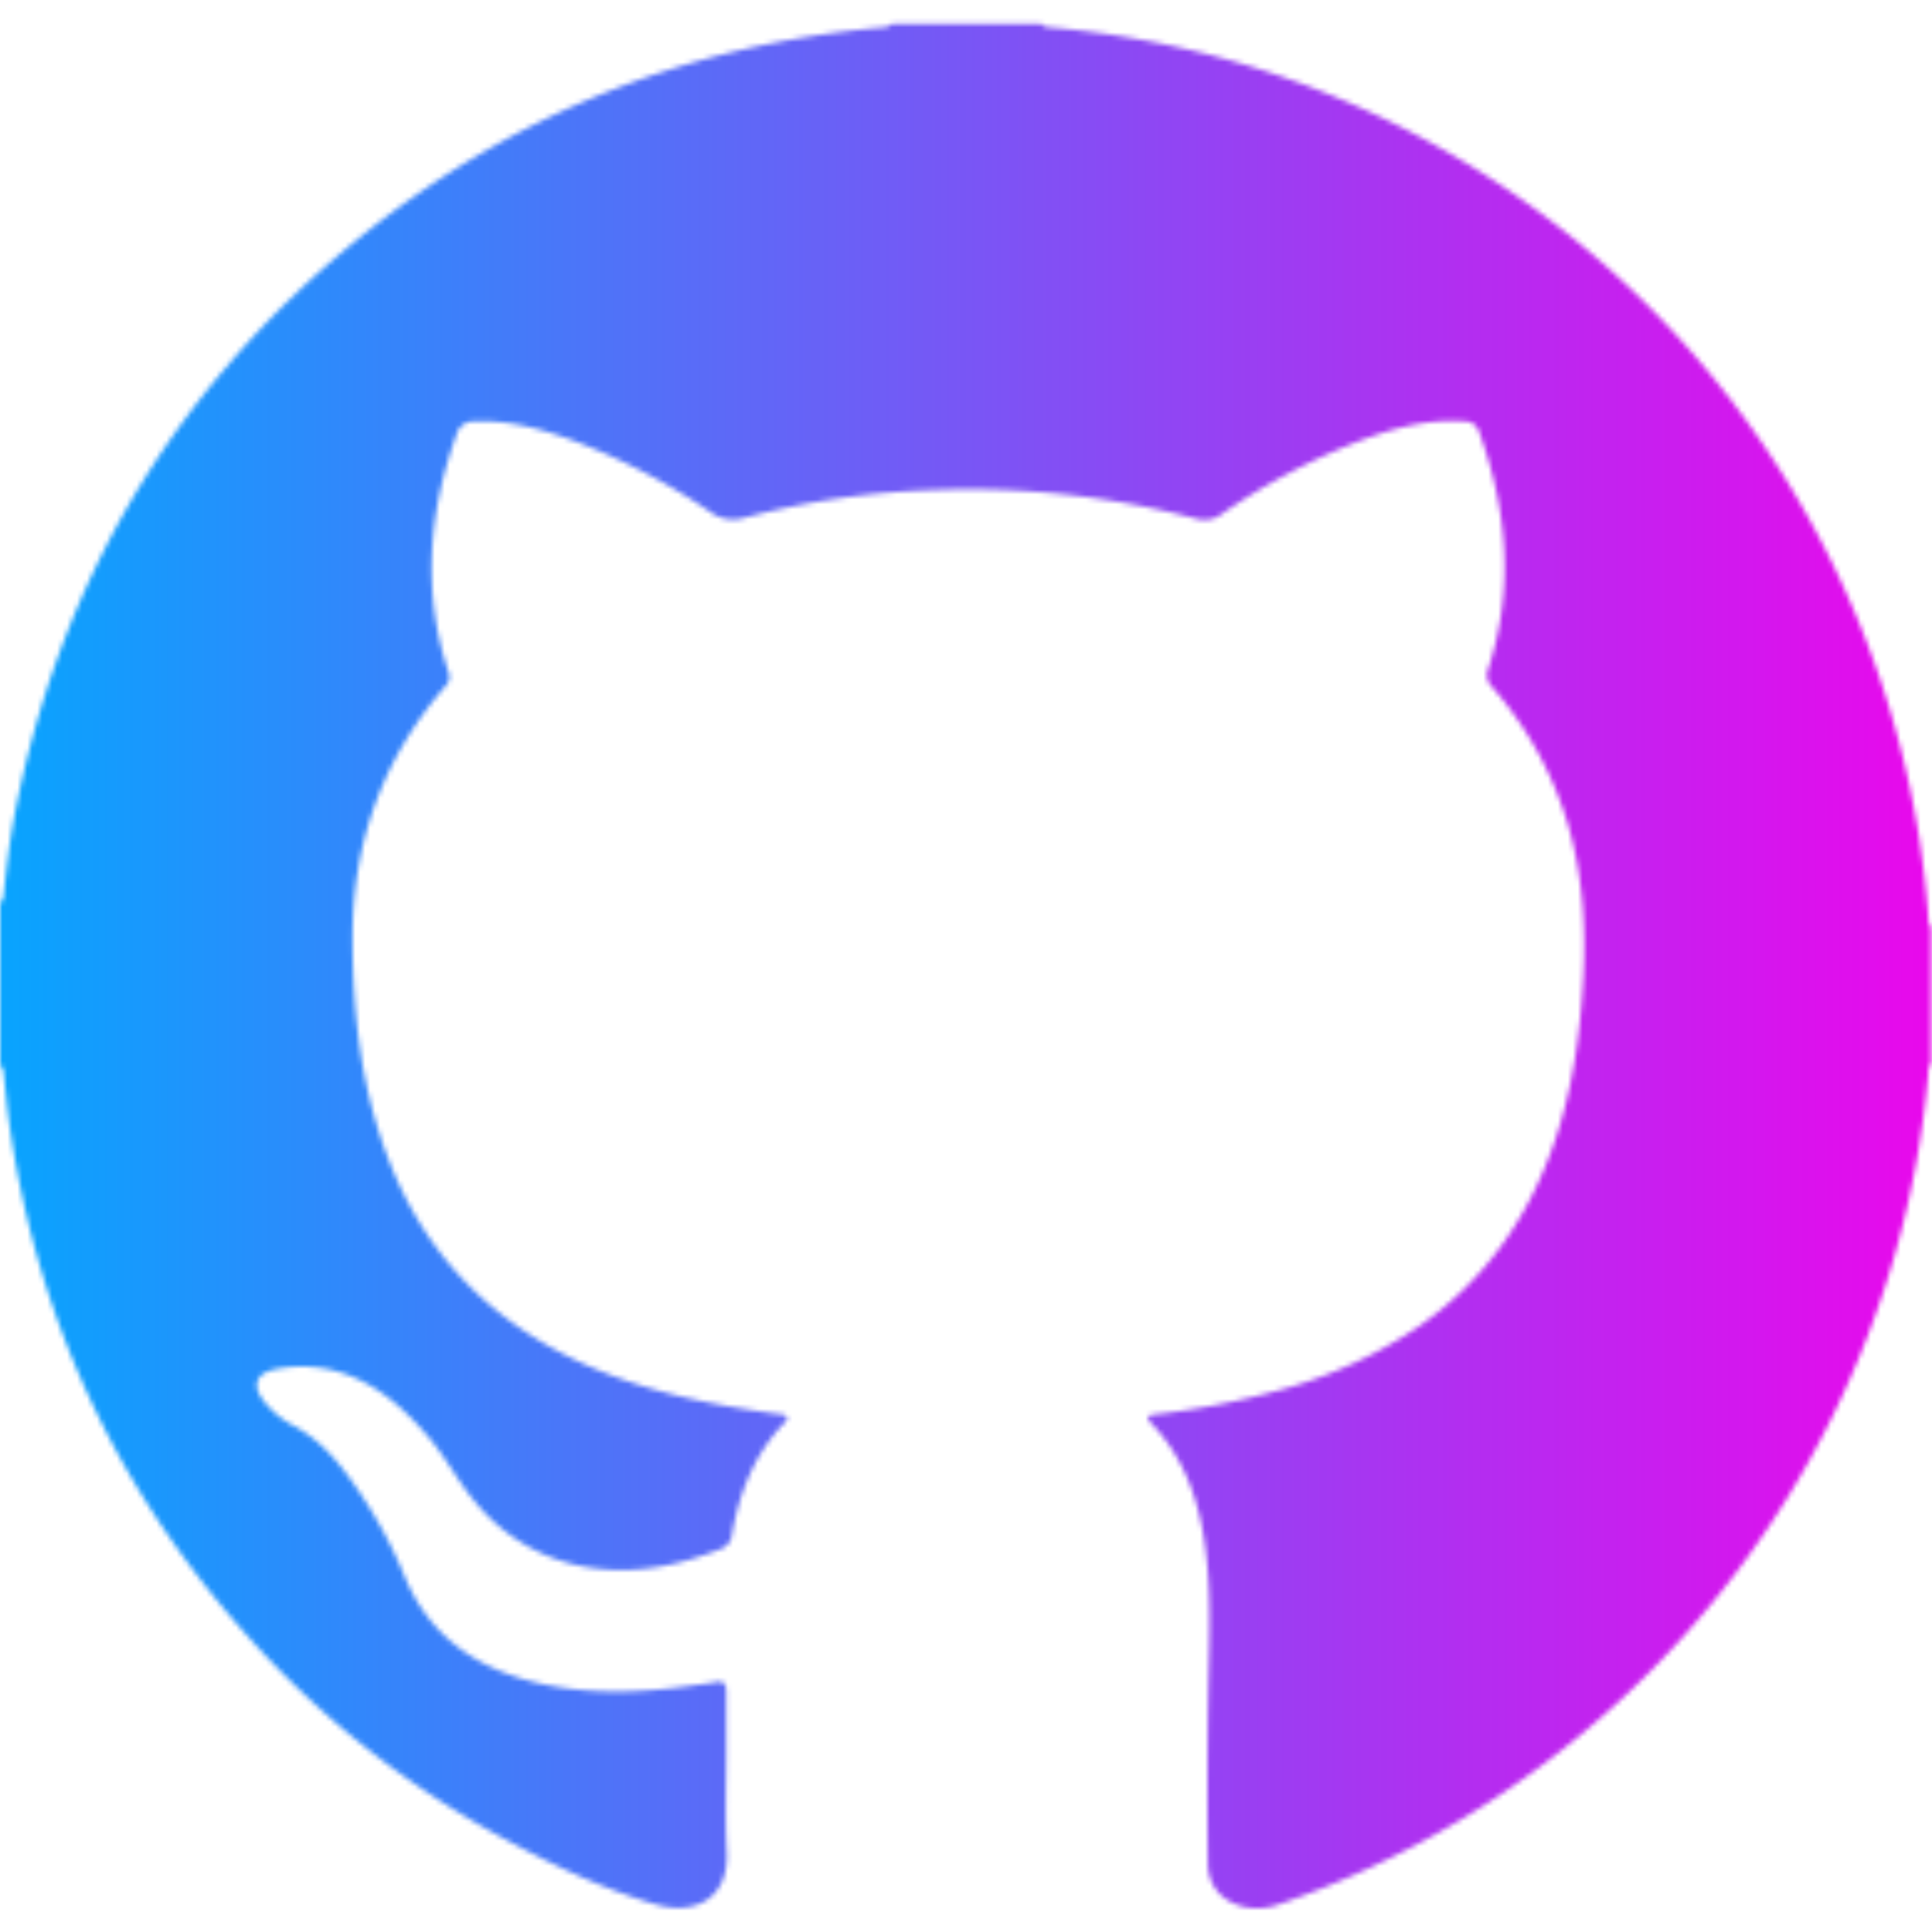 <svg id="Layer_1" data-name="Layer 1" xmlns="http://www.w3.org/2000/svg" xmlns:xlink="http://www.w3.org/1999/xlink" viewBox="0 0 388.8 388.8"><defs><style>.cls-1{fill:#1b1f23;}.cls-2{mask:url(#mask);}.cls-3{fill:url(#linear-gradient);}.cls-4{filter:url(#luminosity-invert);}</style><filter id="luminosity-invert" filterUnits="userSpaceOnUse" color-interpolation-filters="sRGB"><feColorMatrix values="-1 0 0 0 1 0 -1 0 0 1 0 0 -1 0 1 0 0 0 1 0"/></filter><mask id="mask" x="0" y="0" width="388.8" height="388.8" maskUnits="userSpaceOnUse"><g class="cls-4"><g transform="translate(-92.52 -254.17)"><path class="cls-1" d="M481.32,468.15a2.65,2.65,0,0,0-.75,2.07,194.43,194.43,0,0,1-62.21,126.31,194.31,194.31,0,0,1-68.45,40.87,12.74,12.74,0,0,1-6.73.58c-4.51-.92-7.53-4.1-7.58-8.7q-.21-17.46.1-34.92c.2-10.87.8-21.78-1.24-32.56-1.51-8-4.56-15.25-10.27-21.22-.3-.31-.77-.63-.59-1.11.28-.72,1-.63,1.64-.7a164.94,164.94,0,0,0,25.11-4.95,93.19,93.19,0,0,0,27.33-12.48c13.52-9.27,22.38-22,27.64-37.3,3.66-10.67,5.21-21.72,5.81-33,.57-10.51-.13-20.85-3.09-31a74.66,74.66,0,0,0-15.31-27.69,3.29,3.29,0,0,1-.71-3.6c5.27-16.09,3.83-31.93-1.83-47.61a3,3,0,0,0-3-2.18c-7.25-.49-14.08,1.33-20.74,3.82a132.12,132.12,0,0,0-28.12,14.88,5.67,5.67,0,0,1-5.12.89,179.35,179.35,0,0,0-52.44-5.78,168.08,168.08,0,0,0-38.42,5.6,7.69,7.69,0,0,1-6.88-1.17,132.43,132.43,0,0,0-27.9-14.48c-6.27-2.27-12.66-4-19.44-3.75a3.59,3.59,0,0,0-3.76,2.7c-5.64,15.78-6.94,31.69-1.58,47.81a2.55,2.55,0,0,1-.61,2.76c-12.72,14.63-18.79,31.69-18.71,51,.06,15.56,1.84,30.81,7.68,45.38,7.27,18.12,19.92,31.1,37.54,39.41,12.7,6,26.23,8.74,40,10.64.38,0,.76.08,1.13.14,1.32.22,1.45.76.53,1.72-6,6.25-9,13.93-10.51,22.32a3.45,3.45,0,0,1-2.15,3c-8,3.15-16.19,5-24.85,4a36.75,36.75,0,0,1-24.33-13c-3.67-4.21-6.16-9.28-9.78-13.52-4.44-5.19-9.38-9.78-15.87-12.34A26.43,26.43,0,0,0,148,529.71c-4,.78-4.9,3.34-2.27,6.55a18.31,18.31,0,0,0,5.66,4.71c5.06,2.61,8.7,6.7,11.9,11.21a95.84,95.84,0,0,1,10.66,19.21c5.12,12.48,15.07,18.93,27.81,21.69,10.16,2.2,20.37,1.72,30.57.22,1.38-.2,2.77-.33,4.13-.61,1.59-.32,2.23.24,2.22,1.85,0,4,0,8,0,12,0,6.77-.23,13.56.1,20.31.45,9.17-6.13,13-14.53,10.51-10.27-3.06-20-7.62-29.41-12.69a190.17,190.17,0,0,1-47.39-35.76C118.07,558.31,100.26,522.05,94.35,480c-.44-3.19-.73-6.41-1.08-9.61a2.54,2.54,0,0,0-.75-1.88V435.88c.74-.58.69-1.44.78-2.25.55-4.9,1.13-9.8,2-14.65,8.94-47.09,31.75-86.05,68.86-116.39,30.74-25.14,66.09-39.27,105.65-42.88a2.87,2.87,0,0,0,2.25-.76h30c.57.75,1.43.7,2.24.78a198.55,198.55,0,0,1,33.95,6.08A194.07,194.07,0,0,1,480.58,438.74a2.61,2.61,0,0,0,.74,2.07Z"/></g></g></mask><linearGradient id="linear-gradient" y1="194.4" x2="388.8" y2="194.4" gradientUnits="userSpaceOnUse"><stop offset="0" stop-color="#08a4fe"/><stop offset="1" stop-color="#e908ec"/></linearGradient></defs><g class="cls-2"><rect class="cls-3" width="388.8" height="388.8"/></g></svg>